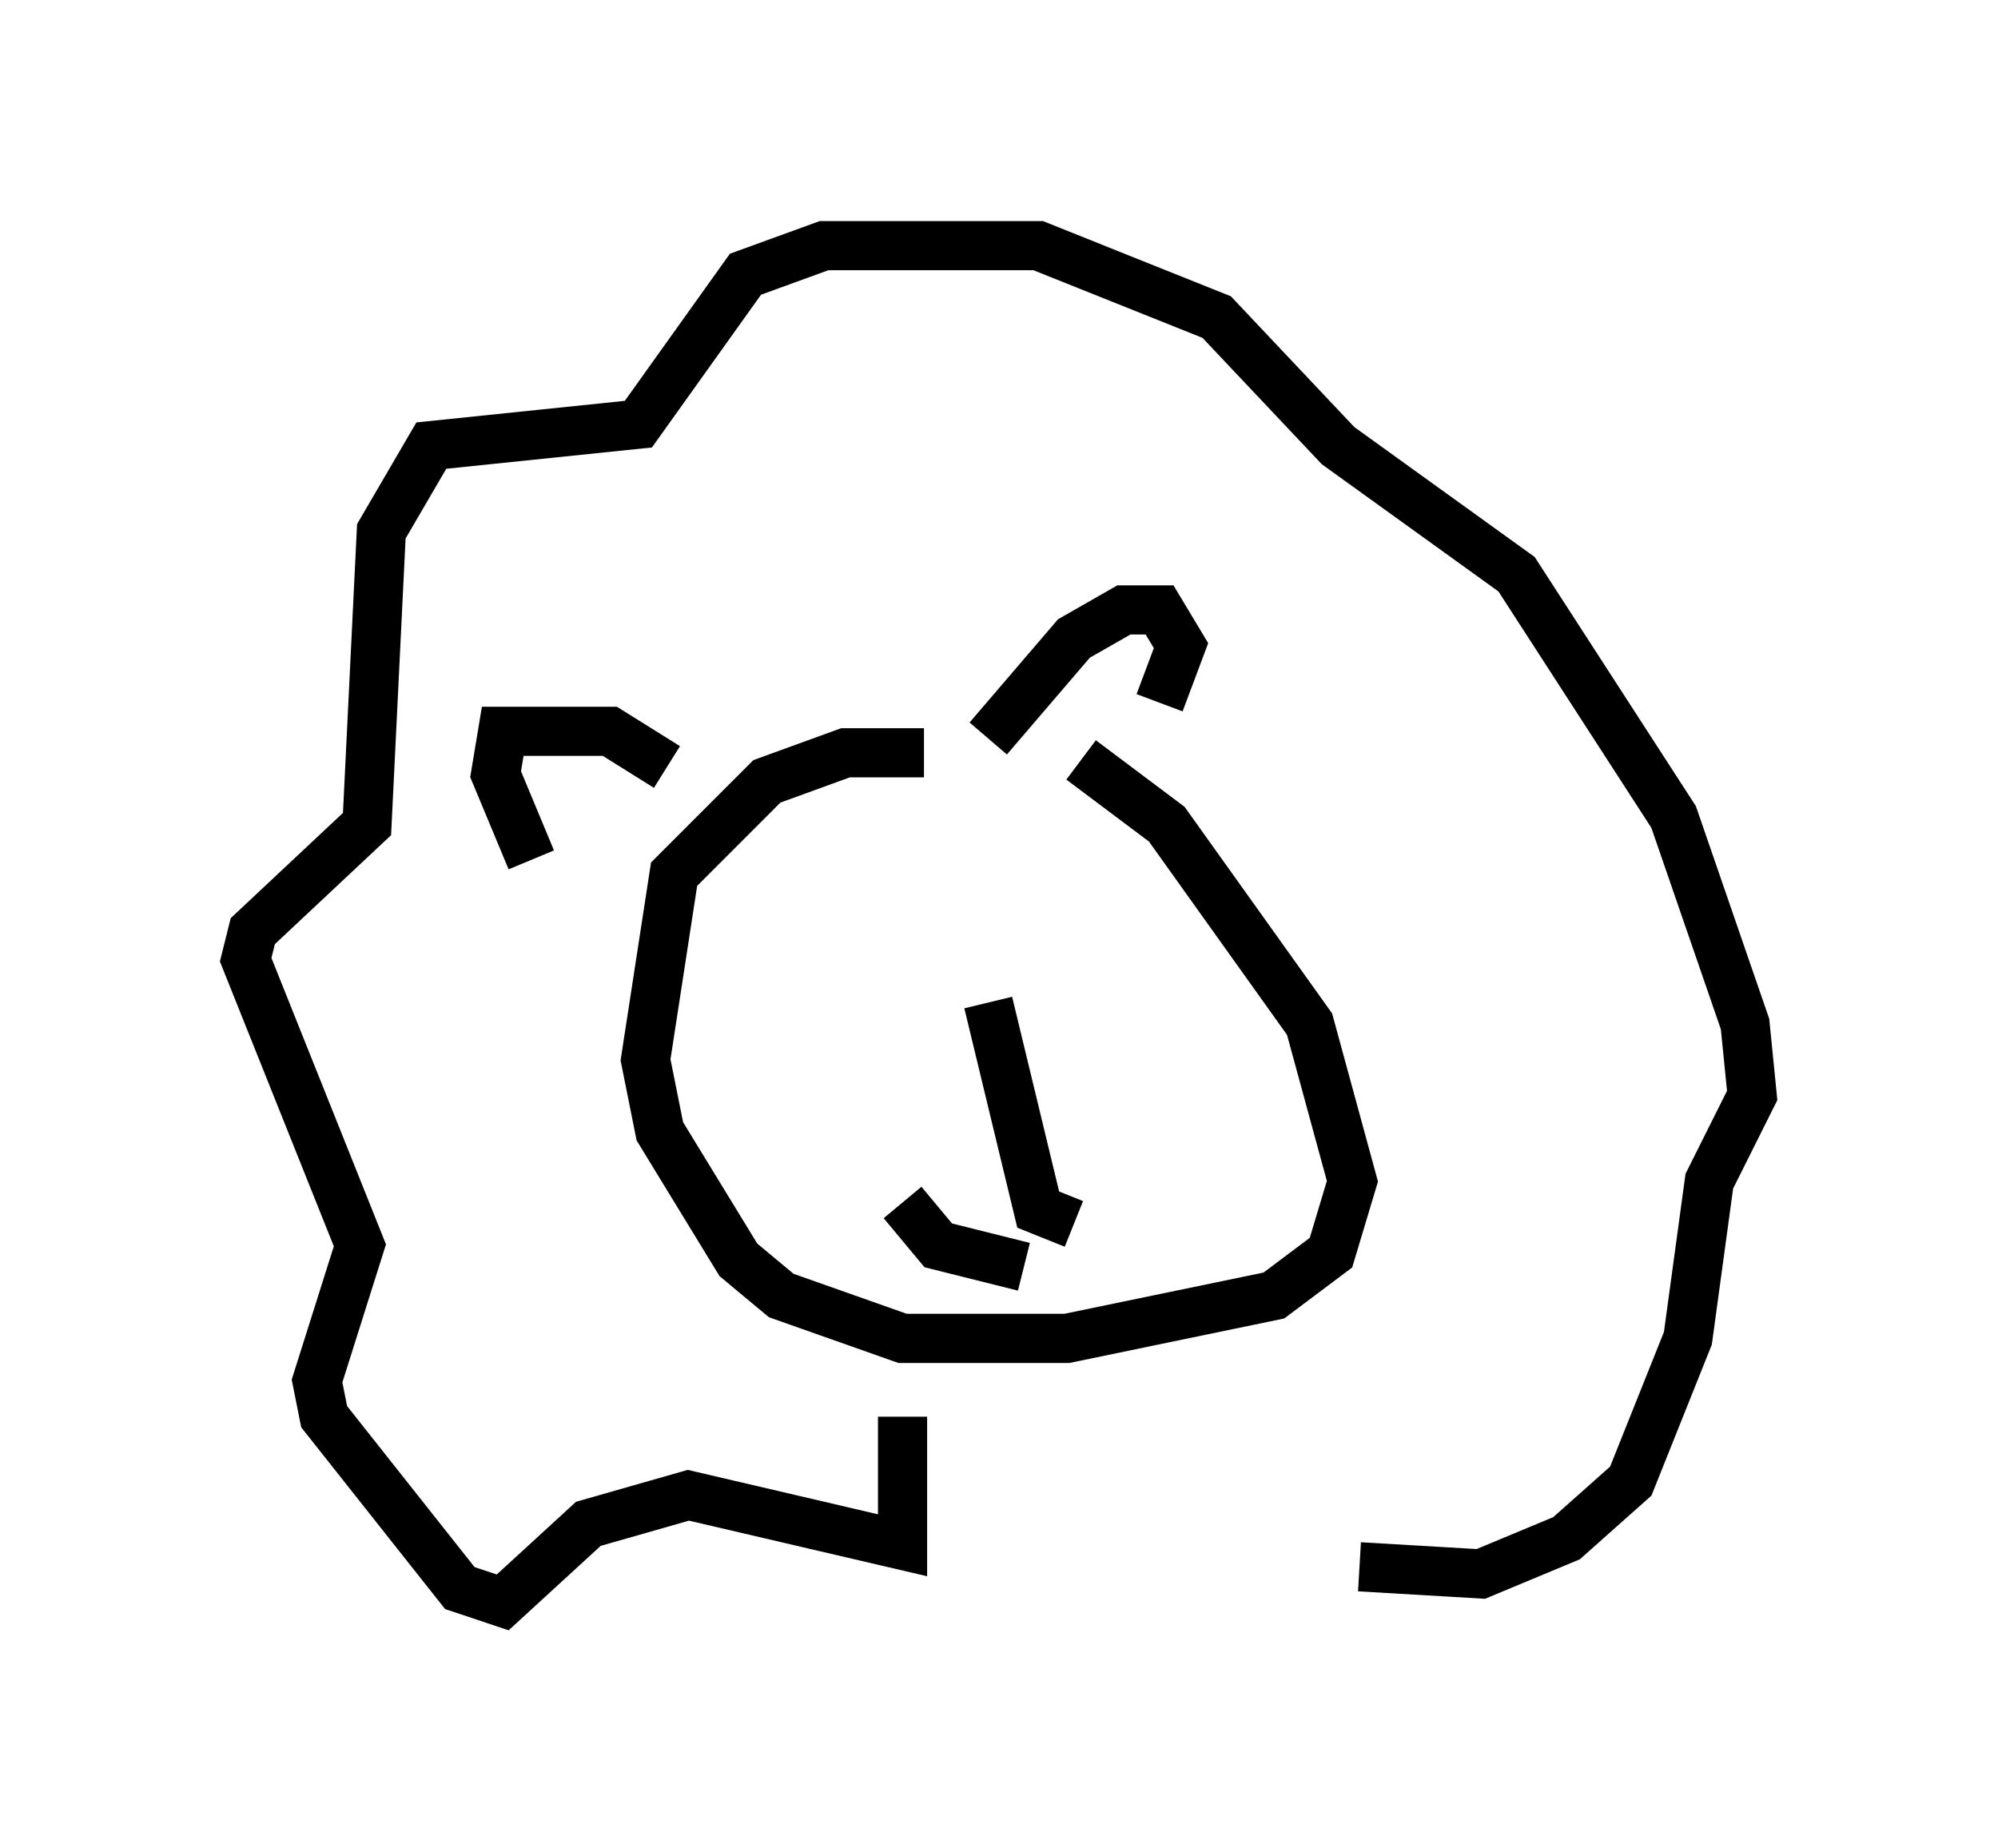 <?xml version="1.0" encoding="utf-8" ?>
<svg baseProfile="full" height="37.598" version="1.1" width="40.648" xmlns="http://www.w3.org/2000/svg" xmlns:ev="http://www.w3.org/2001/xml-events" xmlns:xlink="http://www.w3.org/1999/xlink"><defs /><rect fill="white" height="37.598" width="40.648" x="0" y="0" /><path d="M18.944, 14.732 m3.05, 0.726 l1.743, 1.307 2.905, 4.067 l0.872, 3.196 -0.436, 1.453 l-1.162, 0.872 -4.212, 0.872 l-3.341, 0.0 -2.469, -0.872 l-0.872, -0.726 -1.598, -2.615 l-0.291, -1.453 0.581, -3.777 l1.888, -1.888 1.598, -0.581 l1.598, 0.0 m1.307, -0.291 l1.743, -2.034 1.017, -0.581 l0.726, 0.0 0.436, 0.726 l-0.436, 1.162 m-10.022, 1.307 l-1.162, -0.726 -2.179, 0.0 l-0.145, 0.872 0.726, 1.743 m16.849, 14.38 l2.469, 0.145 1.743, -0.726 l1.307, -1.162 1.162, -2.905 l0.436, -3.196 0.872, -1.743 l-0.145, -1.453 -1.453, -4.212 l-3.196, -4.939 -3.631, -2.615 l-2.469, -2.615 -3.631, -1.453 l-4.358, 0.0 -1.598, 0.581 l-2.179, 3.05 -4.212, 0.436 l-1.017, 1.743 -0.291, 5.955 l-2.324, 2.179 -0.145, 0.581 l2.324, 5.81 -0.872, 2.76 l0.145, 0.726 2.76, 3.486 l0.872, 0.291 1.743, -1.598 l2.034, -0.581 4.358, 1.017 l0.0, -2.615 m1.743, -8.425 l1.017, 4.212 0.726, 0.291 m-1.017, 0.872 l-1.743, -0.436 -0.726, -0.872 " fill="none" stroke="black" stroke-width="1" /></svg>